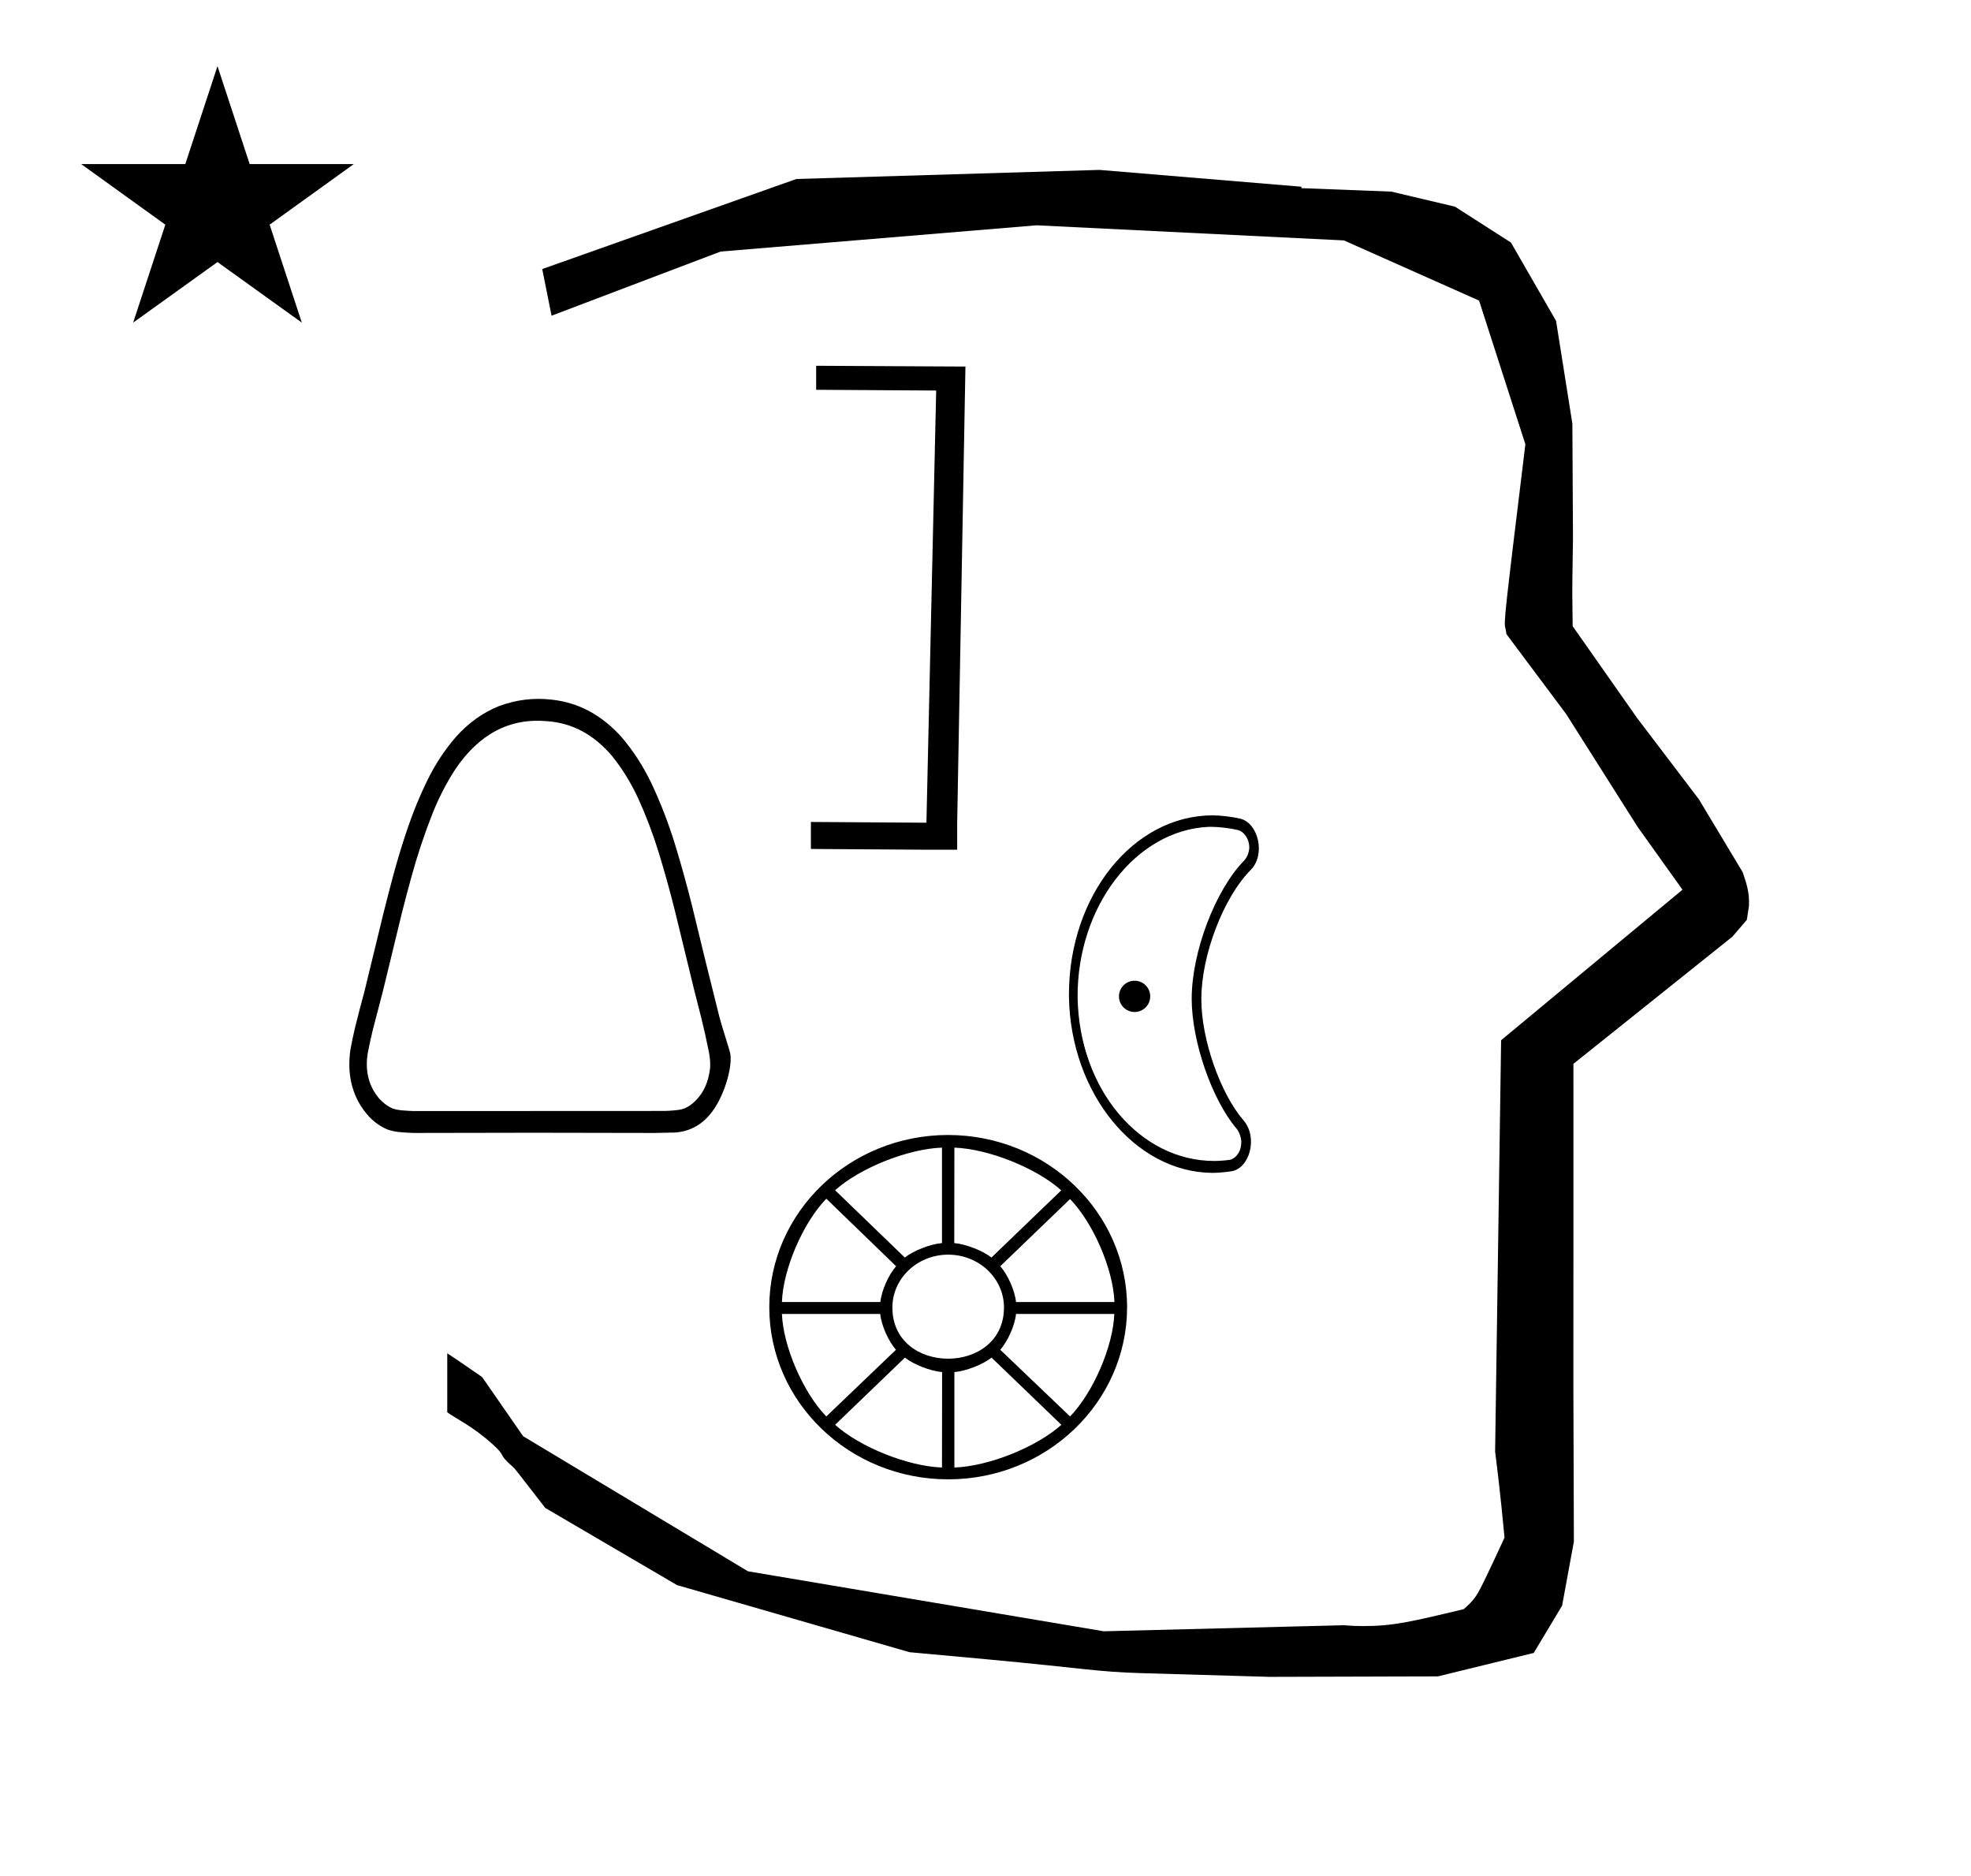 <?xml version="1.0" standalone="no"?>
<!DOCTYPE svg PUBLIC "-//W3C//DTD SVG 1.1//EN" "http://www.w3.org/Graphics/SVG/1.1/DTD/svg11.dtd" >
<svg xmlns="http://www.w3.org/2000/svg" xmlns:xlink="http://www.w3.org/1999/xlink" version="1.1" viewBox="-10 0 1051 1000">
  <g transform="matrix(1 0 0 -1 0 800)">
   <path fill="currentColor"
d="M828.399 483.872c0 9.499 0.36 25.483 0.36 28.905l-0.319 61.375l-8.695 54.78l-24.058 41.76l-29.835 19.125l-33.941 8.025l-47.95 1.851v0.765l-107.704 8.961l-161.614 -4.844l-135.511 -48.012l4.974 -24.871
l90.151 34.204l168.519 13.991l163.859 -8.058l72.058 -32.085l24.685 -76.583c-11.297 -92.723 -11.539 -94.709 -10.623 -98.197c0.273 -1.037 0.408 -1.988 0.495 -2.922c0.488 -0.642 1.134 -1.585 1.486 -2.056
l30.446 -40.733l38.043 -60.068l23.93 -33.502l-96.711 -80.25l-3.2 -219.288c0.963 -7.562 2.785 -22.011 5.018 -45.877c-0.129 -0.27 -9.651 -20.968 -12.835 -27.02c-1.806 -3.433 -3.364 -6.395 -8.945 -11.126
c-28.726 -6.872 -37.675 -9.013 -53.794 -9.013c-3.384 0 -6.778 0.143 -10.174 0.446l-127.95 -3.22l-189.706 31.974l-119.91 72.026l-21.873 31.545c-0.186 0.126 -14.954 10.348 -18.583 12.652v-31.463
c5.417 -3.871 13.507 -7.363 24.44 -17.25c7.326 -6.626 2.096 -4.456 10.624 -11.926c1.03 -0.902 1.03 -0.902 17.201 -21.806l70.264 -41.139l123.979 -35.769l40.835 -3.746
c52.826 -4.908 59.067 -6.732 83.047 -7.427l68.08 -1.973l89.761 0.254l51.107 12.491l15.138 25.207l6.277 34.16l-0.269 82.949l0.029 84.228l-0.006 87.519l84.784 67.802l7.686 8.967l1.115 7.195
c0.449 7.613 -1.525 12.802 -3.312 18.178l-23.33 38.844l-33.024 43.448l-34.318 48.902c-0.203 16.13 -0.203 16.13 -0.203 17.695zM33.295 712.521h55.515l17.161 52.226l17.16 -52.226h55.516l-44.867 -32.296
l17.161 -52.225l-44.97 32.296l-44.971 -32.296l17.161 52.225zM210.34 196c42.888 0.149 85.773 0.149 128.66 0c2.822 0.055 5.643 0.109 8.461 0.172c10.392 -0.16 18.962 4.75 24.918 15.198
c5.366 9.412 8.115 21.46 6.974 27.079c-0.519 2.618 -4.475 14.348 -5.771 19.5c-4.909 19.492 -9.717 39.026 -14.425 58.598c-2.795 11.265 -5.88 22.398 -9.245 33.4c-3.51 11.352 -7.732 22.256 -12.667 32.709
c-4.351 8.986 -9.604 17.095 -15.766 24.328c-10.537 11.769 -22.895 18.434 -37.077 19.996c-9.677 1.162 -19.17 0.008 -28.48 -3.468c-8.525 -3.473 -16.105 -8.903 -22.745 -16.298
c-6.025 -6.929 -11.155 -14.73 -15.396 -23.4c-3.848 -7.887 -7.235 -16.092 -10.169 -24.619c-2.925 -8.534 -5.574 -17.2 -7.953 -26.006c-1.781 -6.645 -3.508 -13.31 -5.178 -19.994
c-3.362 -13.959 -6.752 -27.904 -10.17 -41.84c-1.74 -6.365 -3.402 -12.761 -4.993 -19.186c-0.933 -3.934 -1.767 -7.904 -2.497 -11.905c-1.963 -14.179 1.354 -26.025 9.939 -35.54
c2.883 -3.018 6.118 -5.288 9.708 -6.82c1.968 -0.698 3.973 -1.159 6.013 -1.387c2.631 -0.26 5.248 -0.437 7.857 -0.518v0zM210.34 207.672c-2.112 0.09 -4.241 0.226 -6.38 0.406
c-1.532 0.145 -3.041 0.452 -4.53 0.922c-2.651 1.175 -5.022 2.91 -7.121 5.201c-5.658 6.623 -7.738 14.695 -6.238 24.214c0.793 4.157 1.685 8.28 2.68 12.366c1.825 6.841 3.613 13.699 5.363 20.574
c3.346 13.837 6.704 27.666 10.079 41.491c1.651 6.579 3.377 13.129 5.177 19.649c3.225 11.75 7.049 23.193 11.466 34.324c3.299 8.18 7.245 15.81 11.833 22.887c12.734 18.98 29.055 27.59 48.96 25.829
c13.505 -0.931 25.125 -7.175 34.86 -18.722c5.354 -6.692 9.931 -14.109 13.729 -22.249c4.202 -9.209 7.84 -18.763 10.91 -28.665c3.152 -10.28 6.05 -20.683 8.691 -31.205c3.479 -14.165 6.934 -28.344 10.354 -42.53
c1.295 -5.085 2.589 -10.17 3.884 -15.258c1.425 -5.771 2.72 -11.587 3.885 -17.452c0.575 -2.73 0.823 -5.502 0.74 -8.32c-0.854 -8.863 -4.322 -15.585 -10.402 -20.17
c-1.968 -1.484 -4.093 -2.374 -6.382 -2.657c-3.256 -0.433 -6.521 -0.623 -9.801 -0.578c-43.918 -0.058 -87.839 -0.078 -131.758 -0.058v0zM425.199 605l76 -0.4v0h3.601l-4.4 -243.199v-14.4h-16.399
l-61.601 0.4v14.399l61.601 -0.399l5.199 230.399l-64 0.4v12.8zM586.667 268.822c0 4.603 3.73 8.333 8.333 8.333s8.333 -3.73 8.333 -8.333s-3.73 -8.334 -8.333 -8.334s-8.333 3.731 -8.333 8.334z
M630.601 267.4c-0.001 -0.088 -0.001 -0.229 -0.001 -0.316c0 -21.156 10.099 -50.025 22.541 -64.44c7.83 -9.099 3.136 -25.865 -6.747 -27.099c-2.734 -0.456 -7.191 -0.827 -9.95 -0.827
c-0.075 0 -0.196 0.001 -0.272 0.001c-41.03 0.493 -75.148 42.328 -76.155 93.381c-0.007 0.498 -0.014 1.306 -0.014 1.804c0 52.67 34.347 95.417 76.667 95.417c4.134 0 10.78 -0.809 14.836 -1.804
c9.509 -2.493 13.5 -19.127 5.418 -27.289c-14.53 -14.661 -26.322 -45.453 -26.322 -68.733v-0.094zM651.505 188.014c0.222 0.83 0.401 2.214 0.401 3.088c0 2.377 -1.142 5.609 -2.548 7.217
c-13.195 15.577 -23.904 46.591 -23.904 69.226c0 24.919 12.565 57.968 28.044 73.772c1.465 1.465 2.653 4.553 2.653 6.892c0 4.677 -2.898 8.495 -6.026 9.265c-3.814 0.944 -10.065 1.714 -13.954 1.718h-1.737
c-38.685 -1.765 -70.163 -42.395 -69.817 -90.964c0.846 -49.119 33.287 -87.163 72.915 -87.163c2.256 0 5.905 0.264 8.146 0.589c2.556 0.411 5.166 3.261 5.827 6.361zM495.603 194.918
c52.66 -0.07 95.397 -41.249 95.397 -91.918v-0.063c-0.108 -50.563 -42.847 -91.601 -95.397 -91.601c-52.66 0 -95.398 41.123 -95.398 91.791c0 50.669 42.738 91.791 95.398 91.791zM584.257 105.862
c-0.655 17.497 -11.258 42.091 -23.668 54.897l-37.22 -35.813c4.06 -4.557 7.821 -13.106 8.396 -19.083h52.492zM498.908 188.175l-0.066 -50.889c6.152 -0.507 15.037 -3.955 19.833 -7.696l37.221 35.812
c-13.293 11.928 -38.824 22.13 -56.987 22.773zM492.297 188.175c-18.156 -0.628 -43.687 -10.802 -56.987 -22.709l37.154 -35.876c4.796 3.741 13.681 7.189 19.833 7.696v50.889zM430.615 160.949
c-12.45 -12.85 -23.054 -37.529 -23.668 -55.087h52.492c0.575 5.977 4.337 14.526 8.396 19.083zM406.947 99.502c0.708 -17.417 11.312 -41.897 23.668 -54.643l37.154 35.559c-4.06 4.557 -7.821 13.106 -8.396 19.084h-52.426z
M492.297 17.634l0.065 50.889c-6.151 0.507 -15.037 3.955 -19.833 7.697l-37.22 -35.813c13.293 -11.927 38.823 -22.129 56.987 -22.773zM498.908 17.634c18.185 0.63 43.745 10.833 57.054 22.773l-37.221 35.813
c-4.796 -3.742 -13.682 -7.19 -19.833 -7.697v-50.889zM560.589 44.859c12.336 12.754 22.909 37.233 23.602 54.643h-52.427c-0.574 -5.978 -4.336 -14.527 -8.396 -19.084zM465.853 102.937c0 -36.473 59.5 -36.286 59.5 0
c0 15.563 -13.32 28.18 -29.75 28.18c-16.431 0 -29.75 -12.616 -29.75 -28.18z" />
  </g>

</svg>

